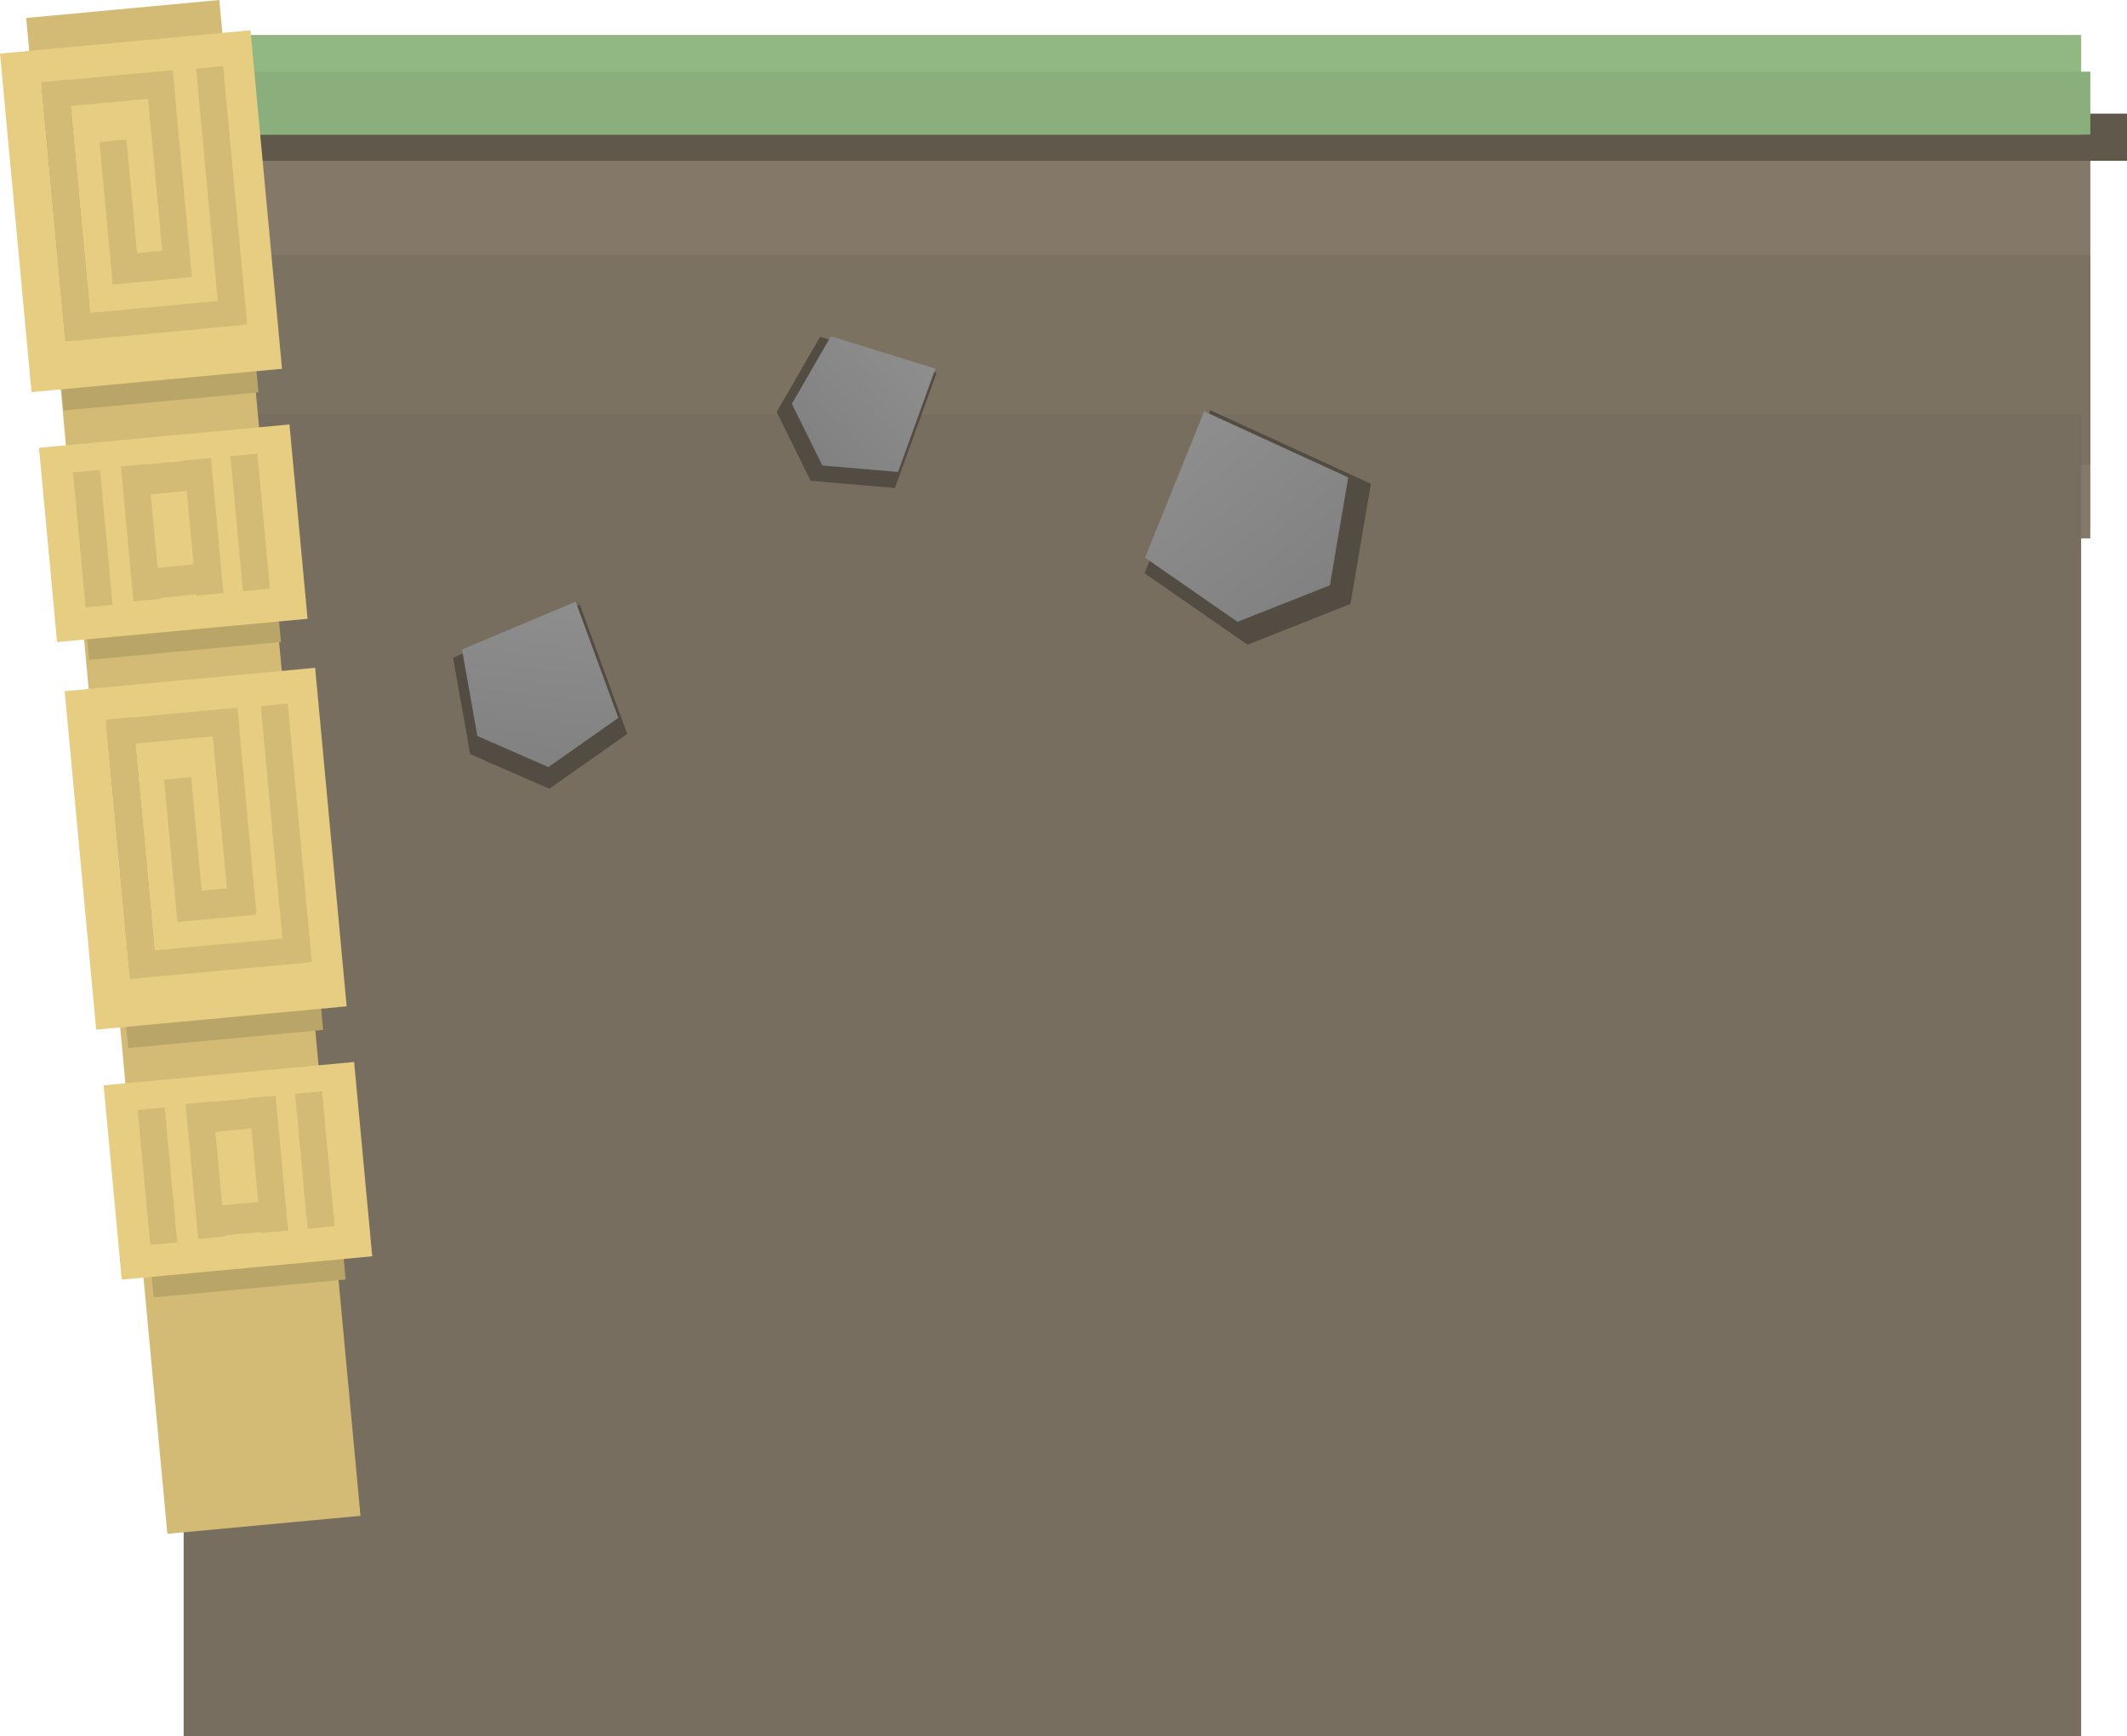 <svg version="1.1" xmlns="http://www.w3.org/2000/svg" xmlns:xlink="http://www.w3.org/1999/xlink" width="405.52" height="331.069"><defs><linearGradient x1="436.745" y1="205.218" x2="416.253" y2="224.788" gradientUnits="userSpaceOnUse" id="color-1"><stop offset="0" stop-color="#8e8e8e"/><stop offset="1" stop-color="#818181"/></linearGradient><linearGradient x1="486.055" y1="220.619" x2="511.742" y2="252.406" gradientUnits="userSpaceOnUse" id="color-2"><stop offset="0" stop-color="#8e8e8e"/><stop offset="1" stop-color="#818181"/></linearGradient><linearGradient x1="366.243" y1="252.326" x2="362.755" y2="284.057" gradientUnits="userSpaceOnUse" id="color-3"><stop offset="0" stop-color="#8e8e8e"/><stop offset="1" stop-color="#818181"/></linearGradient></defs><g transform="translate(-261.48,-138.131)"><g data-paper-data="{&quot;isPaintingLayer&quot;:true}" fill="none" fill-rule="nonzero" stroke="none" stroke-width="none" stroke-linecap="butt" stroke-linejoin="miter" stroke-miterlimit="10" stroke-dasharray="" stroke-dashoffset="0" font-family="none" font-weight="none" font-size="none" text-anchor="none" style="mix-blend-mode: normal"><path d="M301.738,240.8v-80h358.271v80z" data-paper-data="{&quot;origPos&quot;:null}" fill="#847968" stroke-width="NaN"/><path d="M298.243,226.8v-40h361.766v40z" data-paper-data="{&quot;origPos&quot;:null}" fill="#7c7262" stroke-width="0"/><path d="M296.495,469.2v-252h361.766v252z" data-paper-data="{&quot;origPos&quot;:null}" fill="#786e5f" stroke-width="0"/><path d="M301.738,168.8v-9h365.262v9z" data-paper-data="{&quot;origPos&quot;:null}" fill="#61584c" stroke-width="0"/><path d="M293,163.8v-19h365.262v19z" data-paper-data="{&quot;origPos&quot;:null}" fill="#91b782" stroke-width="0"/><path d="M294.748,163.8v-12h365.262v12z" data-paper-data="{&quot;origPos&quot;:null}" fill="#8aaf7c" stroke-width="0"/><g data-paper-data="{&quot;origPos&quot;:null}"><path d="M409.55,216.709l8.286,-14.353l22.208,6.888l-7.945,21.954l-16.065,-1.379z" data-paper-data="{&quot;origPos&quot;:null,&quot;origRot&quot;:0}" fill="#534c42" stroke-width="0"/><path d="M412.456,215.14l7.436,-12.881l19.93,6.181l-7.13,19.702l-14.417,-1.237z" data-paper-data="{&quot;origPos&quot;:null,&quot;origRot&quot;:0}" fill="url(#color-1)" stroke-width="NaN"/></g><g data-paper-data="{&quot;origPos&quot;:null,&quot;origRot&quot;:0}" stroke-width="0"><path d="M293.387,430.64l-26.92,-289.08l36.824,-3.429l26.92,289.08z" data-paper-data="{&quot;origPos&quot;:null}" fill="#d3bb76"/><path d="M273.587,216.423l-5.978,-64.198l37.175,-3.462l5.978,64.198z" data-paper-data="{&quot;origPos&quot;:null}" fill="#b9a568"/><path d="M267.491,212.909l-6.011,-64.555l47.755,-4.447l6.011,64.555z" data-paper-data="{&quot;origPos&quot;:null}" fill="#e7cd81"/><path d="M273.863,202.35l-4.394,-47.183l5.147,-0.479l4.394,47.183z" data-paper-data="{&quot;origPos&quot;:null}" fill="#b9a568"/><path d="M273.735,200.977l-4.394,-47.183l5.147,-0.479l4.394,47.183z" data-paper-data="{&quot;origPos&quot;:null}" fill="#d3bb76"/><path d="M269.981,158.805l-0.463,-4.976l24.878,-2.317l0.463,4.976z" data-paper-data="{&quot;origPos&quot;:null}" fill="#d3bb76"/><path d="M292.903,191.231l-3.627,-38.947l5.147,-0.479l3.627,38.947z" data-paper-data="{&quot;origPos&quot;:null}" fill="#d3bb76"/><path d="M282.967,192.33l-2.524,-27.109l5.147,-0.479l2.524,27.109z" data-paper-data="{&quot;origPos&quot;:null}" fill="#d3bb76"/><path d="M283.144,192.365l-0.511,-5.49l14.755,-1.374l0.511,5.49z" data-paper-data="{&quot;origPos&quot;:null}" fill="#d3bb76"/><path d="M273.948,203.259l-0.463,-4.976l33.8,-3.148l0.463,4.976z" data-paper-data="{&quot;origPos&quot;:null}" fill="#d3bb76"/><path d="M303.454,200.46l-4.586,-49.242l5.147,-0.479l4.586,49.242z" data-paper-data="{&quot;origPos&quot;:null}" fill="#d3bb76"/><path d="M285.913,338.003l-5.978,-64.198l37.175,-3.462l5.978,64.198z" data-paper-data="{&quot;origPos&quot;:null}" fill="#b9a568"/><path d="M279.817,334.49l-6.011,-64.555l47.755,-4.447l6.011,64.555z" data-paper-data="{&quot;origPos&quot;:null}" fill="#e7cd81"/><path d="M286.189,323.931l-4.394,-47.183l5.147,-0.479l4.394,47.183z" data-paper-data="{&quot;origPos&quot;:null}" fill="#b9a568"/><path d="M286.061,322.558l-4.394,-47.183l5.147,-0.479l4.394,47.183z" data-paper-data="{&quot;origPos&quot;:null}" fill="#d3bb76"/><path d="M282.307,280.386l-0.463,-4.976l24.878,-2.317l0.463,4.976z" data-paper-data="{&quot;origPos&quot;:null}" fill="#d3bb76"/><path d="M305.229,312.812l-3.627,-38.947l5.147,-0.479l3.627,38.947z" data-paper-data="{&quot;origPos&quot;:null}" fill="#d3bb76"/><path d="M295.294,313.911l-2.524,-27.109l5.147,-0.479l2.524,27.109z" data-paper-data="{&quot;origPos&quot;:null}" fill="#d3bb76"/><path d="M295.47,313.946l-0.511,-5.49l14.755,-1.374l0.511,5.49z" data-paper-data="{&quot;origPos&quot;:null}" fill="#d3bb76"/><path d="M286.274,324.84l-0.463,-4.976l33.8,-3.148l0.463,4.976z" data-paper-data="{&quot;origPos&quot;:null}" fill="#d3bb76"/><path d="M315.78,322.041l-4.586,-49.242l5.147,-0.479l4.586,49.242z" data-paper-data="{&quot;origPos&quot;:null}" fill="#d3bb76"/><path d="M290.773,385.549l-3.72,-39.947l36.603,-3.409l3.72,39.947z" data-paper-data="{&quot;origPos&quot;:null}" fill="#b9a568"/><path d="M284.69,382.166l-3.451,-37.059l47.755,-4.447l3.451,37.059z" data-paper-data="{&quot;origPos&quot;:null}" fill="#e7cd81"/><path d="M290.13,375.54l-2.397,-25.736l5.147,-0.479l2.397,25.736z" data-paper-data="{&quot;origPos&quot;:null}" fill="#d3bb76"/><path d="M320.129,372.458l-2.397,-25.736l5.147,-0.479l2.397,25.736z" data-paper-data="{&quot;origPos&quot;:null}" fill="#d3bb76"/><path d="M299.254,374.402l-2.397,-25.736l5.147,-0.479l2.397,25.736z" data-paper-data="{&quot;origPos&quot;:null}" fill="#d3bb76"/><path d="M311.264,373.284l-2.397,-25.736l5.147,-0.479l2.397,25.736z" data-paper-data="{&quot;origPos&quot;:null}" fill="#d3bb76"/><path d="M300.616,374.064l-0.533,-5.719l12.868,-1.198l0.533,5.719z" data-paper-data="{&quot;origPos&quot;:null}" fill="#d3bb76"/><path d="M299.637,354.253l-0.533,-5.719l12.868,-1.198l0.533,5.719z" data-paper-data="{&quot;origPos&quot;:null}" fill="#d3bb76"/><path d="M278.447,263.968l-3.72,-39.947l36.603,-3.409l3.72,39.947z" data-paper-data="{&quot;origPos&quot;:null}" fill="#b9a568"/><path d="M272.363,260.585l-3.451,-37.059l47.755,-4.447l3.451,37.059z" data-paper-data="{&quot;origPos&quot;:null}" fill="#e7cd81"/><path d="M277.804,253.959l-2.397,-25.736l5.147,-0.479l2.397,25.736z" data-paper-data="{&quot;origPos&quot;:null}" fill="#d3bb76"/><path d="M307.803,250.877l-2.397,-25.736l5.147,-0.479l2.397,25.736z" data-paper-data="{&quot;origPos&quot;:null}" fill="#d3bb76"/><path d="M286.928,252.821l-2.397,-25.736l5.147,-0.479l2.397,25.736z" data-paper-data="{&quot;origPos&quot;:null}" fill="#d3bb76"/><path d="M298.938,251.703l-2.397,-25.736l5.147,-0.479l2.397,25.736z" data-paper-data="{&quot;origPos&quot;:null}" fill="#d3bb76"/><path d="M288.29,252.483l-0.533,-5.719l12.868,-1.198l0.533,5.719z" data-paper-data="{&quot;origPos&quot;:null}" fill="#d3bb76"/><path d="M287.311,232.672l-0.533,-5.719l12.868,-1.198l0.533,5.719z" data-paper-data="{&quot;origPos&quot;:null}" fill="#d3bb76"/></g><g data-paper-data="{&quot;origPos&quot;:null,&quot;origRot&quot;:0}"><path d="M499.329,261.077l-19.643,-13.62l12.547,-31.1l30.609,14.037l-3.897,22.927z" data-paper-data="{&quot;origPos&quot;:null,&quot;origRot&quot;:0}" fill="#534c42" stroke-width="0"/><path d="M497.421,256.713l-17.628,-12.223l11.26,-27.91l27.47,12.597l-3.497,20.576z" data-paper-data="{&quot;origPos&quot;:null,&quot;origRot&quot;:0}" fill="url(#color-2)" stroke-width="NaN"/></g><g data-paper-data="{&quot;origPos&quot;:null,&quot;origRot&quot;:0}"><path d="M351.118,281.947l-3.257,-18.384l24.145,-10.157l9.06,24.693l-14.854,10.455z" data-paper-data="{&quot;origPos&quot;:null,&quot;origRot&quot;:0}" fill="#534c42" stroke-width="0"/><path d="M352.487,278.488l-2.923,-16.498l21.668,-9.115l8.131,22.16l-13.331,9.383z" data-paper-data="{&quot;origPos&quot;:null,&quot;origRot&quot;:0}" fill="url(#color-3)" stroke-width="NaN"/></g></g></g></svg>